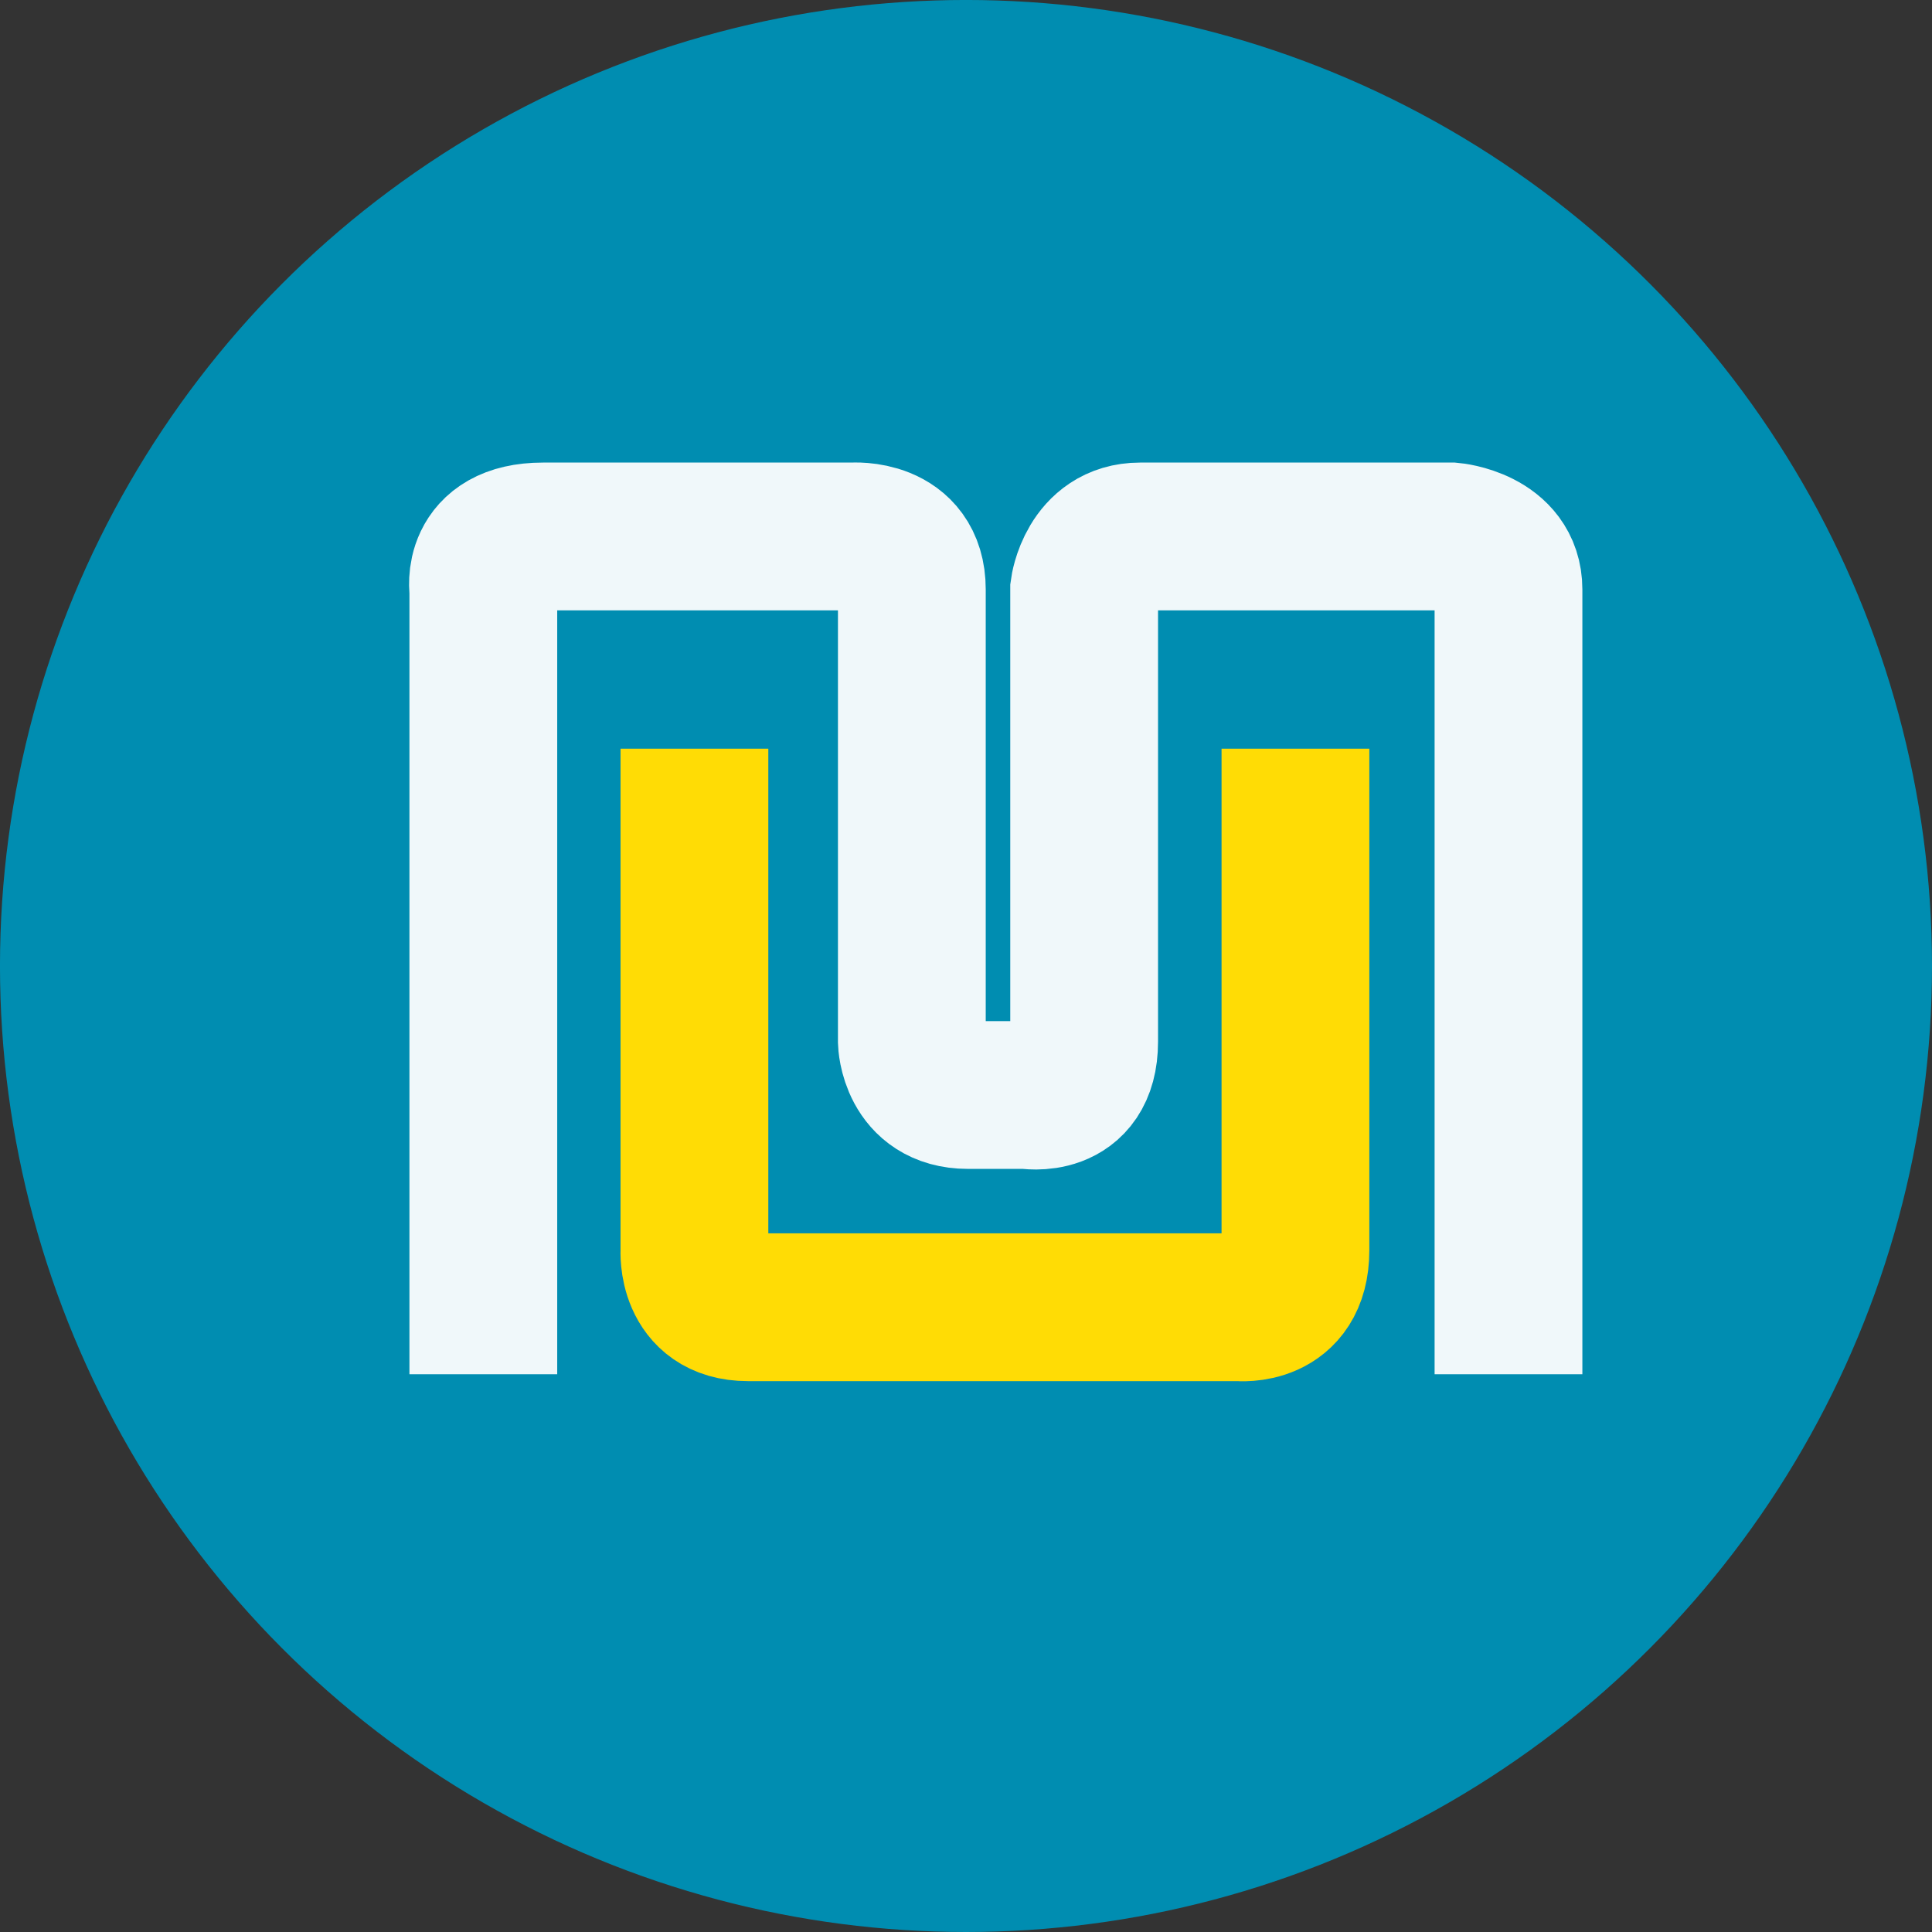 <?xml version="1.0" encoding="UTF-8" standalone="no"?>
<!-- Created with Inkscape (http://www.inkscape.org/) -->

<svg
   xmlns:dc="http://purl.org/dc/elements/1.1/"
   xmlns:cc="http://creativecommons.org/ns#"
   xmlns:rdf="http://www.w3.org/1999/02/22-rdf-syntax-ns#"
   xmlns:svg="http://www.w3.org/2000/svg"
   xmlns="http://www.w3.org/2000/svg"
   xmlns:sodipodi="http://sodipodi.sourceforge.net/DTD/sodipodi-0.dtd"
   xmlns:inkscape="http://www.inkscape.org/namespaces/inkscape"
   width="91.519mm"
   height="91.519mm"
   viewBox="0 0 91.519 91.519"
   version="1.1"
   id="svg965"
   inkscape:version="0.92.5 (2060ec1f9f, 2020-04-08)"
   sodipodi:docname="logo.svg">
  <rect x="0" y="0" width="91.519" height="91.519" fill="#333333" stroke="none"/>
  <defs
     id="defs959" />
  <sodipodi:namedview
     id="base"
     pagecolor="#ffffff"
     bordercolor="#666666"
     borderopacity="1.0"
     inkscape:pageopacity="0.0"
     inkscape:pageshadow="2"
     inkscape:zoom="0.35"
     inkscape:cx="-225.62246"
     inkscape:cy="50.091809"
     inkscape:document-units="mm"
     inkscape:current-layer="layer1"
     showgrid="false"
     fit-margin-top="0"
     fit-margin-left="0"
     fit-margin-right="0"
     fit-margin-bottom="0"
     inkscape:window-width="1920"
     inkscape:window-height="1016"
     inkscape:window-x="0"
     inkscape:window-y="27"
     inkscape:window-maximized="1" />
  <g
     inkscape:label="Layer 1"
     inkscape:groupmode="layer"
     id="layer1"
     transform="translate(-30.592,-70.568)">
    <circle
       style="opacity:0.998;fill:#008db1;fill-opacity:1;stroke:#008db1;stroke-width:1.212;stroke-linejoin:bevel;stroke-miterlimit:4;stroke-dasharray:none;stroke-opacity:1;paint-order:markers stroke fill"
       id="path881-3-3-2-0-0-1-2-3"
       cx="76.351"
       cy="116.327"
       inkscape:export-xdpi="96"
       inkscape:export-ydpi="96"
       r="45.154" />
    <path
       style="fill:none;stroke:#ffffff;stroke-width:7;stroke-linecap:butt;stroke-linejoin:miter;stroke-miterlimit:4;stroke-dasharray:none;stroke-opacity:0.941"
       d="M 53.487,135.667 V 98.492 c 0,0 -0.413,-2.512 2.828,-2.512 l 14.667,-10e-6 c 0,0 2.804,-0.219 2.804,2.512 v 21.422 c 0,0 0.074,2.524 2.653,2.524 h 2.804 c 0,0 2.705,0.49 2.705,-2.524 V 98.492 c 0,0 0.338,-2.512 2.653,-2.512 h 14.748 c 0,0 2.7,0.244 2.7,2.512 v 37.175"
       id="path859-7-67"
       inkscape:connector-curvature="0"
       sodipodi:nodetypes="ccscscscscscsc" />
    <path
       style="fill:none;stroke:#ffdc05;stroke-width:7;stroke-linecap:butt;stroke-linejoin:miter;stroke-miterlimit:4;stroke-dasharray:none;stroke-opacity:1"
       d="m 63.487,106.034 v 23.765 c 0,0 -0.18,2.693 2.532,2.693 l 23.269,-1e-5 c 0,0 2.669,0.283 2.669,-2.693 v -23.765"
       id="path873-0-53"
       inkscape:connector-curvature="0"
       sodipodi:nodetypes="ccscsc" />
  </g>
</svg>
